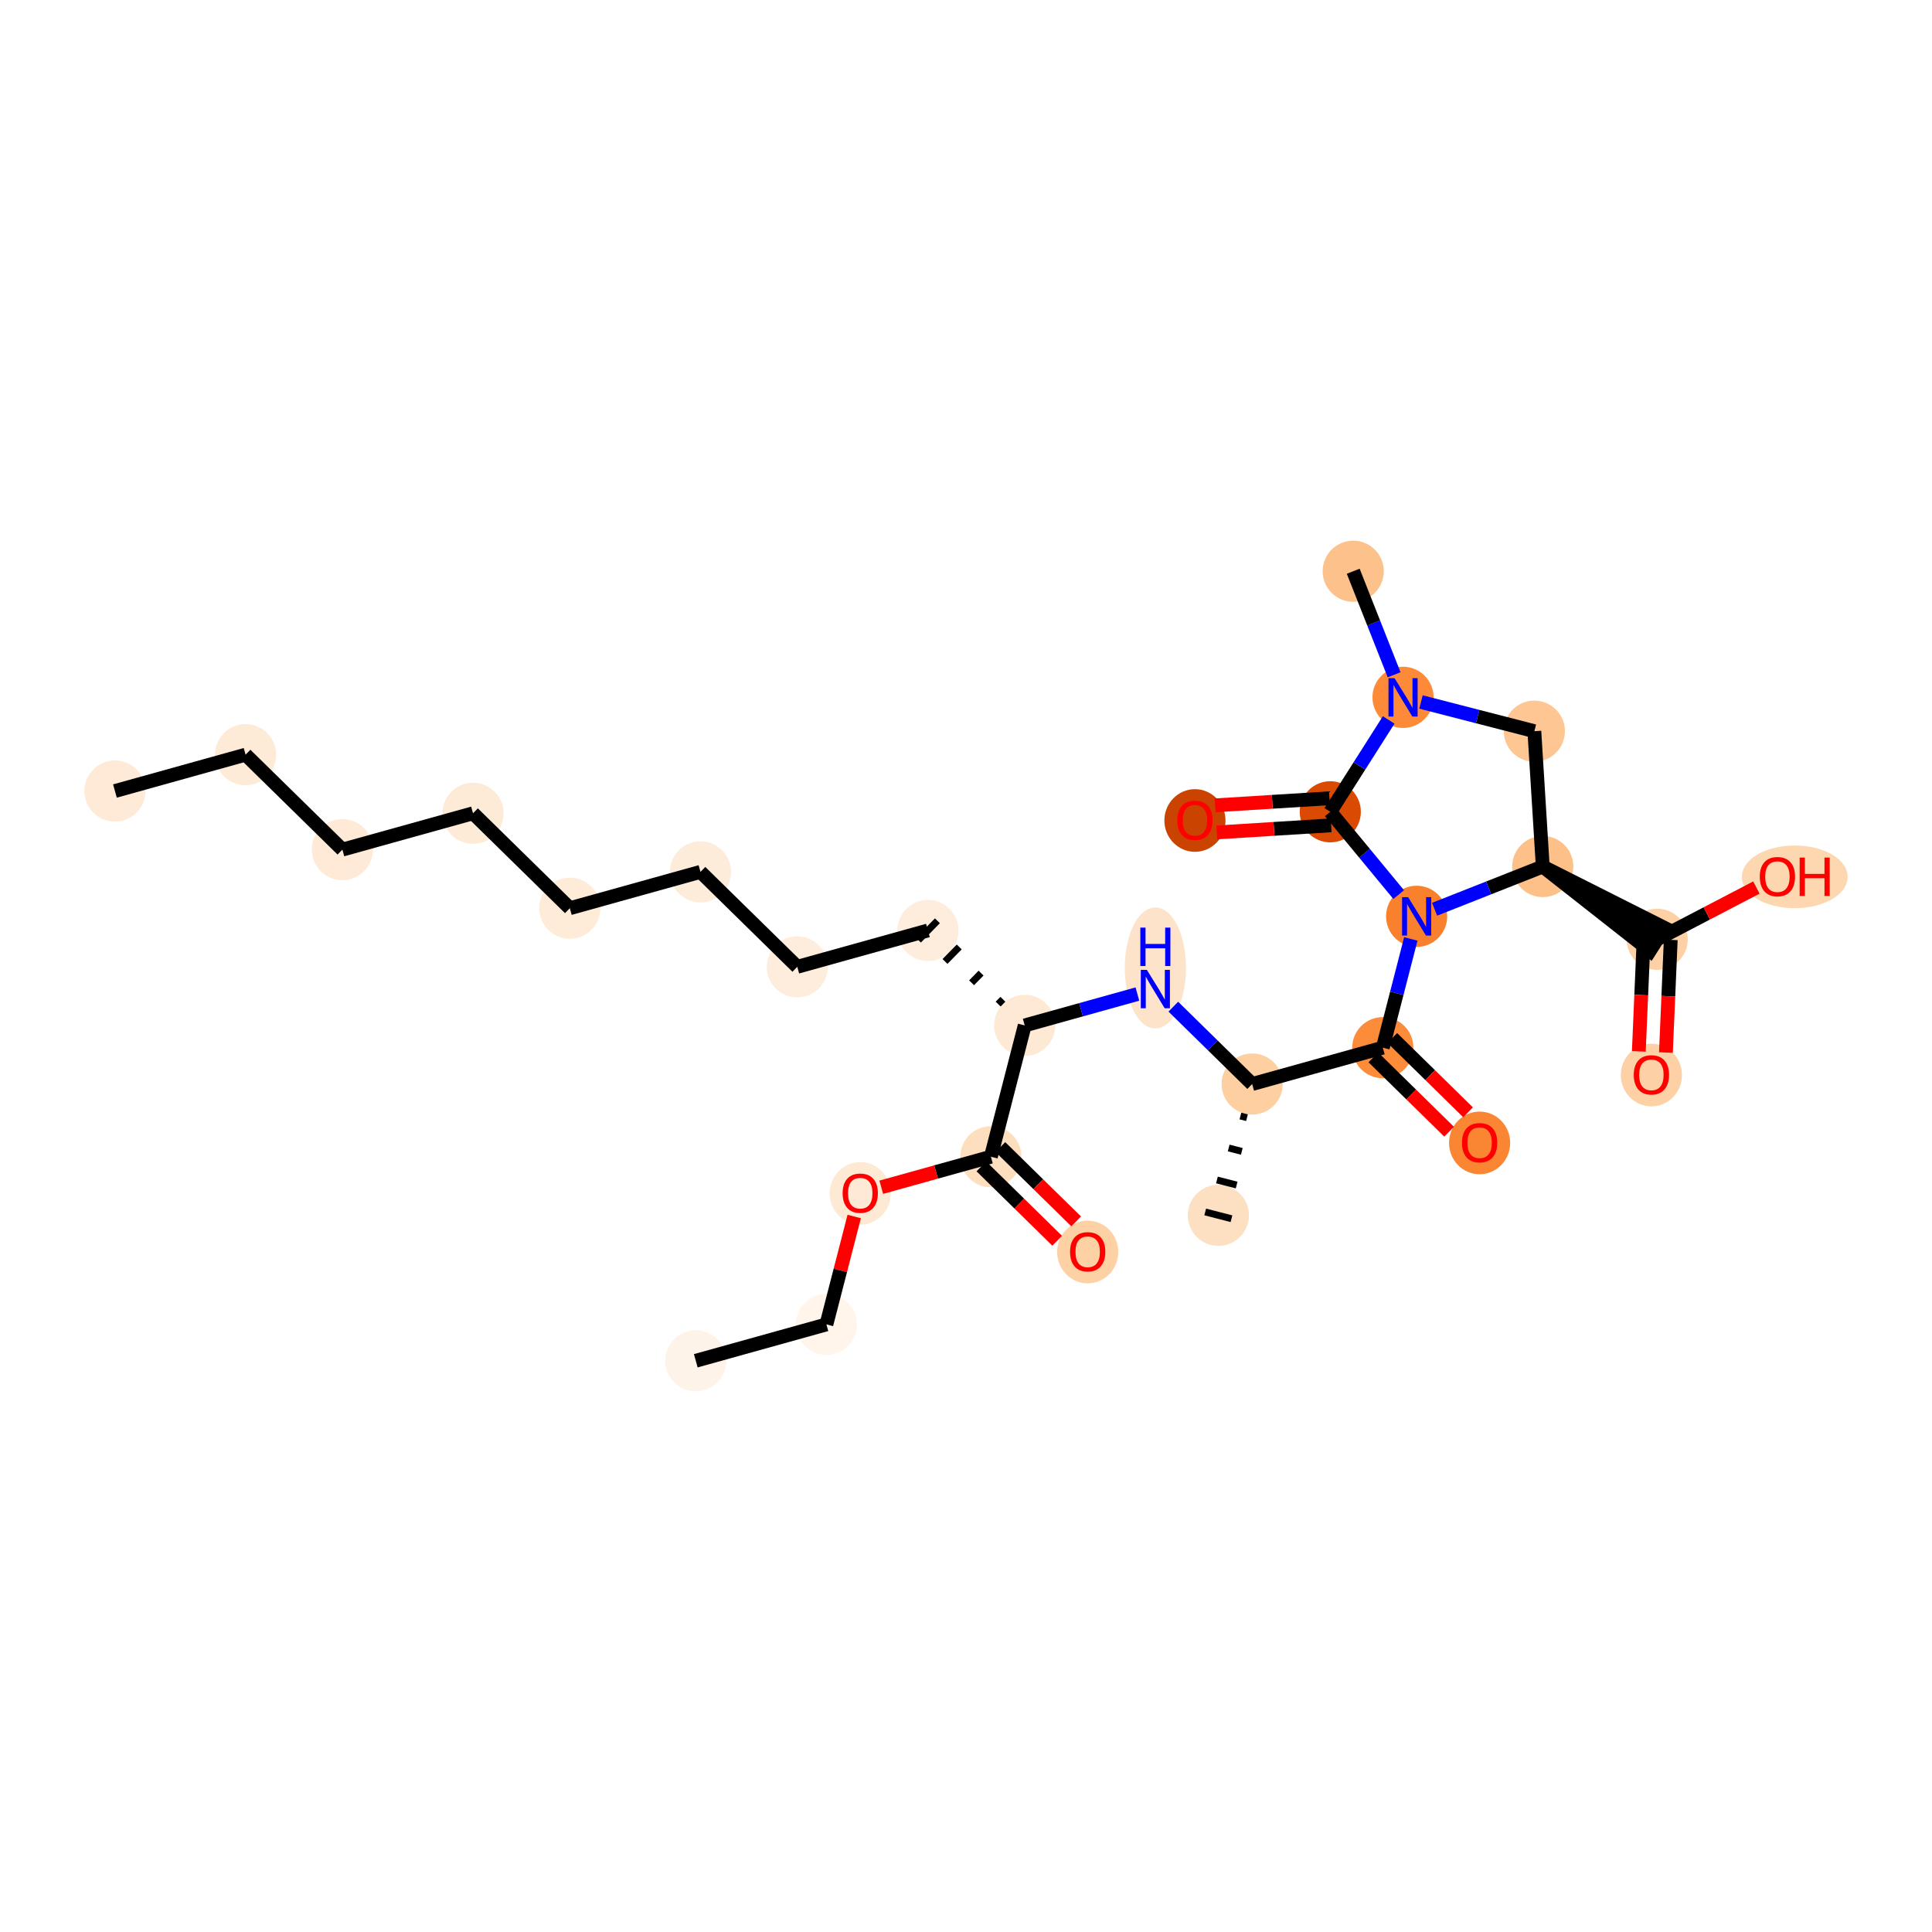 <?xml version='1.0' encoding='iso-8859-1'?>
<svg version='1.1' baseProfile='full'
              xmlns='http://www.w3.org/2000/svg'
                      xmlns:rdkit='http://www.rdkit.org/xml'
                      xmlns:xlink='http://www.w3.org/1999/xlink'
                  xml:space='preserve'
width='280px' height='280px' viewBox='0 0 280 280'>
<!-- END OF HEADER -->
<rect style='opacity:1.0;fill:#FFFFFF;stroke:none' width='280' height='280' x='0' y='0'> </rect>
<ellipse cx='16.658' cy='114.641' rx='3.931' ry='3.931'  style='fill:#FEEAD6;fill-rule:evenodd;stroke:#FEEAD6;stroke-width:1.0px;stroke-linecap:butt;stroke-linejoin:miter;stroke-opacity:1' />
<ellipse cx='35.591' cy='109.372' rx='3.931' ry='3.931'  style='fill:#FEEBD7;fill-rule:evenodd;stroke:#FEEBD7;stroke-width:1.0px;stroke-linecap:butt;stroke-linejoin:miter;stroke-opacity:1' />
<ellipse cx='49.621' cy='123.134' rx='3.931' ry='3.931'  style='fill:#FEEAD6;fill-rule:evenodd;stroke:#FEEAD6;stroke-width:1.0px;stroke-linecap:butt;stroke-linejoin:miter;stroke-opacity:1' />
<ellipse cx='68.554' cy='117.865' rx='3.931' ry='3.931'  style='fill:#FEEBD7;fill-rule:evenodd;stroke:#FEEBD7;stroke-width:1.0px;stroke-linecap:butt;stroke-linejoin:miter;stroke-opacity:1' />
<ellipse cx='82.584' cy='131.626' rx='3.931' ry='3.931'  style='fill:#FEEBD8;fill-rule:evenodd;stroke:#FEEBD8;stroke-width:1.0px;stroke-linecap:butt;stroke-linejoin:miter;stroke-opacity:1' />
<ellipse cx='101.517' cy='126.357' rx='3.931' ry='3.931'  style='fill:#FEECDA;fill-rule:evenodd;stroke:#FEECDA;stroke-width:1.0px;stroke-linecap:butt;stroke-linejoin:miter;stroke-opacity:1' />
<ellipse cx='115.547' cy='140.119' rx='3.931' ry='3.931'  style='fill:#FEEDDD;fill-rule:evenodd;stroke:#FEEDDD;stroke-width:1.0px;stroke-linecap:butt;stroke-linejoin:miter;stroke-opacity:1' />
<ellipse cx='134.48' cy='134.85' rx='3.931' ry='3.931'  style='fill:#FEEDDC;fill-rule:evenodd;stroke:#FEEDDC;stroke-width:1.0px;stroke-linecap:butt;stroke-linejoin:miter;stroke-opacity:1' />
<ellipse cx='148.51' cy='148.612' rx='3.931' ry='3.931'  style='fill:#FEE9D4;fill-rule:evenodd;stroke:#FEE9D4;stroke-width:1.0px;stroke-linecap:butt;stroke-linejoin:miter;stroke-opacity:1' />
<ellipse cx='167.443' cy='140.281' rx='3.931' ry='8.265'  style='fill:#FDE3C9;fill-rule:evenodd;stroke:#FDE3C9;stroke-width:1.0px;stroke-linecap:butt;stroke-linejoin:miter;stroke-opacity:1' />
<ellipse cx='181.473' cy='157.104' rx='3.931' ry='3.931'  style='fill:#FDCFA1;fill-rule:evenodd;stroke:#FDCFA1;stroke-width:1.0px;stroke-linecap:butt;stroke-linejoin:miter;stroke-opacity:1' />
<ellipse cx='176.57' cy='176.135' rx='3.931' ry='3.931'  style='fill:#FDE0C2;fill-rule:evenodd;stroke:#FDE0C2;stroke-width:1.0px;stroke-linecap:butt;stroke-linejoin:miter;stroke-opacity:1' />
<ellipse cx='200.406' cy='151.835' rx='3.931' ry='3.931'  style='fill:#FC8B3A;fill-rule:evenodd;stroke:#FC8B3A;stroke-width:1.0px;stroke-linecap:butt;stroke-linejoin:miter;stroke-opacity:1' />
<ellipse cx='214.436' cy='165.64' rx='3.931' ry='4.041'  style='fill:#FA8533;fill-rule:evenodd;stroke:#FA8533;stroke-width:1.0px;stroke-linecap:butt;stroke-linejoin:miter;stroke-opacity:1' />
<ellipse cx='205.309' cy='132.804' rx='3.931' ry='3.936'  style='fill:#F9812E;fill-rule:evenodd;stroke:#F9812E;stroke-width:1.0px;stroke-linecap:butt;stroke-linejoin:miter;stroke-opacity:1' />
<ellipse cx='192.795' cy='117.651' rx='3.931' ry='3.931'  style='fill:#DA4A02;fill-rule:evenodd;stroke:#DA4A02;stroke-width:1.0px;stroke-linecap:butt;stroke-linejoin:miter;stroke-opacity:1' />
<ellipse cx='173.18' cy='118.912' rx='3.931' ry='4.041'  style='fill:#CB4301;fill-rule:evenodd;stroke:#CB4301;stroke-width:1.0px;stroke-linecap:butt;stroke-linejoin:miter;stroke-opacity:1' />
<ellipse cx='203.339' cy='101.066' rx='3.931' ry='3.936'  style='fill:#FC8A38;fill-rule:evenodd;stroke:#FC8A38;stroke-width:1.0px;stroke-linecap:butt;stroke-linejoin:miter;stroke-opacity:1' />
<ellipse cx='196.119' cy='82.787' rx='3.931' ry='3.931'  style='fill:#FDC28C;fill-rule:evenodd;stroke:#FDC28C;stroke-width:1.0px;stroke-linecap:butt;stroke-linejoin:miter;stroke-opacity:1' />
<ellipse cx='222.37' cy='105.969' rx='3.931' ry='3.931'  style='fill:#FDC692;fill-rule:evenodd;stroke:#FDC692;stroke-width:1.0px;stroke-linecap:butt;stroke-linejoin:miter;stroke-opacity:1' />
<ellipse cx='223.588' cy='125.584' rx='3.931' ry='3.931'  style='fill:#FDC089;fill-rule:evenodd;stroke:#FDC089;stroke-width:1.0px;stroke-linecap:butt;stroke-linejoin:miter;stroke-opacity:1' />
<ellipse cx='240.172' cy='136.128' rx='3.931' ry='3.931'  style='fill:#FDD1A5;fill-rule:evenodd;stroke:#FDD1A5;stroke-width:1.0px;stroke-linecap:butt;stroke-linejoin:miter;stroke-opacity:1' />
<ellipse cx='239.333' cy='155.806' rx='3.931' ry='4.041'  style='fill:#FDD1A5;fill-rule:evenodd;stroke:#FDD1A5;stroke-width:1.0px;stroke-linecap:butt;stroke-linejoin:miter;stroke-opacity:1' />
<ellipse cx='260.108' cy='127.081' rx='7.165' ry='4.041'  style='fill:#FDD7B0;fill-rule:evenodd;stroke:#FDD7B0;stroke-width:1.0px;stroke-linecap:butt;stroke-linejoin:miter;stroke-opacity:1' />
<ellipse cx='143.607' cy='167.643' rx='3.931' ry='3.931'  style='fill:#FDDFC0;fill-rule:evenodd;stroke:#FDDFC0;stroke-width:1.0px;stroke-linecap:butt;stroke-linejoin:miter;stroke-opacity:1' />
<ellipse cx='157.637' cy='181.448' rx='3.931' ry='4.041'  style='fill:#FDD1A4;fill-rule:evenodd;stroke:#FDD1A4;stroke-width:1.0px;stroke-linecap:butt;stroke-linejoin:miter;stroke-opacity:1' />
<ellipse cx='124.674' cy='172.955' rx='3.931' ry='4.041'  style='fill:#FEE9D4;fill-rule:evenodd;stroke:#FEE9D4;stroke-width:1.0px;stroke-linecap:butt;stroke-linejoin:miter;stroke-opacity:1' />
<ellipse cx='119.77' cy='191.943' rx='3.931' ry='3.931'  style='fill:#FFF5EB;fill-rule:evenodd;stroke:#FFF5EB;stroke-width:1.0px;stroke-linecap:butt;stroke-linejoin:miter;stroke-opacity:1' />
<ellipse cx='100.837' cy='197.213' rx='3.931' ry='3.931'  style='fill:#FEF3E8;fill-rule:evenodd;stroke:#FEF3E8;stroke-width:1.0px;stroke-linecap:butt;stroke-linejoin:miter;stroke-opacity:1' />
<path class='bond-0 atom-0 atom-1' d='M 16.658,114.641 L 35.591,109.372' style='fill:none;fill-rule:evenodd;stroke:#000000;stroke-width:2.0px;stroke-linecap:butt;stroke-linejoin:miter;stroke-opacity:1' />
<path class='bond-1 atom-1 atom-2' d='M 35.591,109.372 L 49.621,123.134' style='fill:none;fill-rule:evenodd;stroke:#000000;stroke-width:2.0px;stroke-linecap:butt;stroke-linejoin:miter;stroke-opacity:1' />
<path class='bond-2 atom-2 atom-3' d='M 49.621,123.134 L 68.554,117.865' style='fill:none;fill-rule:evenodd;stroke:#000000;stroke-width:2.0px;stroke-linecap:butt;stroke-linejoin:miter;stroke-opacity:1' />
<path class='bond-3 atom-3 atom-4' d='M 68.554,117.865 L 82.584,131.626' style='fill:none;fill-rule:evenodd;stroke:#000000;stroke-width:2.0px;stroke-linecap:butt;stroke-linejoin:miter;stroke-opacity:1' />
<path class='bond-4 atom-4 atom-5' d='M 82.584,131.626 L 101.517,126.357' style='fill:none;fill-rule:evenodd;stroke:#000000;stroke-width:2.0px;stroke-linecap:butt;stroke-linejoin:miter;stroke-opacity:1' />
<path class='bond-5 atom-5 atom-6' d='M 101.517,126.357 L 115.547,140.119' style='fill:none;fill-rule:evenodd;stroke:#000000;stroke-width:2.0px;stroke-linecap:butt;stroke-linejoin:miter;stroke-opacity:1' />
<path class='bond-6 atom-6 atom-7' d='M 115.547,140.119 L 134.48,134.85' style='fill:none;fill-rule:evenodd;stroke:#000000;stroke-width:2.0px;stroke-linecap:butt;stroke-linejoin:miter;stroke-opacity:1' />
<path class='bond-7 atom-8 atom-7' d='M 145.346,144.82 L 144.658,145.522' style='fill:none;fill-rule:evenodd;stroke:#000000;stroke-width:1.0px;stroke-linecap:butt;stroke-linejoin:miter;stroke-opacity:1' />
<path class='bond-7 atom-8 atom-7' d='M 142.183,141.029 L 140.807,142.432' style='fill:none;fill-rule:evenodd;stroke:#000000;stroke-width:1.0px;stroke-linecap:butt;stroke-linejoin:miter;stroke-opacity:1' />
<path class='bond-7 atom-8 atom-7' d='M 139.02,137.238 L 136.955,139.342' style='fill:none;fill-rule:evenodd;stroke:#000000;stroke-width:1.0px;stroke-linecap:butt;stroke-linejoin:miter;stroke-opacity:1' />
<path class='bond-7 atom-8 atom-7' d='M 135.856,133.447 L 133.104,136.253' style='fill:none;fill-rule:evenodd;stroke:#000000;stroke-width:1.0px;stroke-linecap:butt;stroke-linejoin:miter;stroke-opacity:1' />
<path class='bond-8 atom-8 atom-9' d='M 148.51,148.612 L 156.675,146.339' style='fill:none;fill-rule:evenodd;stroke:#000000;stroke-width:2.0px;stroke-linecap:butt;stroke-linejoin:miter;stroke-opacity:1' />
<path class='bond-8 atom-8 atom-9' d='M 156.675,146.339 L 164.841,144.066' style='fill:none;fill-rule:evenodd;stroke:#0000FF;stroke-width:2.0px;stroke-linecap:butt;stroke-linejoin:miter;stroke-opacity:1' />
<path class='bond-23 atom-8 atom-24' d='M 148.51,148.612 L 143.607,167.643' style='fill:none;fill-rule:evenodd;stroke:#000000;stroke-width:2.0px;stroke-linecap:butt;stroke-linejoin:miter;stroke-opacity:1' />
<path class='bond-9 atom-9 atom-10' d='M 170.045,145.895 L 175.759,151.499' style='fill:none;fill-rule:evenodd;stroke:#0000FF;stroke-width:2.0px;stroke-linecap:butt;stroke-linejoin:miter;stroke-opacity:1' />
<path class='bond-9 atom-9 atom-10' d='M 175.759,151.499 L 181.473,157.104' style='fill:none;fill-rule:evenodd;stroke:#000000;stroke-width:2.0px;stroke-linecap:butt;stroke-linejoin:miter;stroke-opacity:1' />
<path class='bond-10 atom-10 atom-11' d='M 179.771,161.739 L 180.723,161.984' style='fill:none;fill-rule:evenodd;stroke:#000000;stroke-width:1.0px;stroke-linecap:butt;stroke-linejoin:miter;stroke-opacity:1' />
<path class='bond-10 atom-10 atom-11' d='M 178.07,166.375 L 179.973,166.865' style='fill:none;fill-rule:evenodd;stroke:#000000;stroke-width:1.0px;stroke-linecap:butt;stroke-linejoin:miter;stroke-opacity:1' />
<path class='bond-10 atom-10 atom-11' d='M 176.368,171.01 L 179.223,171.745' style='fill:none;fill-rule:evenodd;stroke:#000000;stroke-width:1.0px;stroke-linecap:butt;stroke-linejoin:miter;stroke-opacity:1' />
<path class='bond-10 atom-10 atom-11' d='M 174.667,175.645 L 178.473,176.626' style='fill:none;fill-rule:evenodd;stroke:#000000;stroke-width:1.0px;stroke-linecap:butt;stroke-linejoin:miter;stroke-opacity:1' />
<path class='bond-11 atom-10 atom-12' d='M 181.473,157.104 L 200.406,151.835' style='fill:none;fill-rule:evenodd;stroke:#000000;stroke-width:2.0px;stroke-linecap:butt;stroke-linejoin:miter;stroke-opacity:1' />
<path class='bond-12 atom-12 atom-13' d='M 199.03,153.238 L 204.522,158.625' style='fill:none;fill-rule:evenodd;stroke:#000000;stroke-width:2.0px;stroke-linecap:butt;stroke-linejoin:miter;stroke-opacity:1' />
<path class='bond-12 atom-12 atom-13' d='M 204.522,158.625 L 210.013,164.012' style='fill:none;fill-rule:evenodd;stroke:#FF0000;stroke-width:2.0px;stroke-linecap:butt;stroke-linejoin:miter;stroke-opacity:1' />
<path class='bond-12 atom-12 atom-13' d='M 201.782,150.432 L 207.274,155.819' style='fill:none;fill-rule:evenodd;stroke:#000000;stroke-width:2.0px;stroke-linecap:butt;stroke-linejoin:miter;stroke-opacity:1' />
<path class='bond-12 atom-12 atom-13' d='M 207.274,155.819 L 212.766,161.206' style='fill:none;fill-rule:evenodd;stroke:#FF0000;stroke-width:2.0px;stroke-linecap:butt;stroke-linejoin:miter;stroke-opacity:1' />
<path class='bond-13 atom-12 atom-14' d='M 200.406,151.835 L 202.436,143.956' style='fill:none;fill-rule:evenodd;stroke:#000000;stroke-width:2.0px;stroke-linecap:butt;stroke-linejoin:miter;stroke-opacity:1' />
<path class='bond-13 atom-12 atom-14' d='M 202.436,143.956 L 204.466,136.078' style='fill:none;fill-rule:evenodd;stroke:#0000FF;stroke-width:2.0px;stroke-linecap:butt;stroke-linejoin:miter;stroke-opacity:1' />
<path class='bond-14 atom-14 atom-15' d='M 202.707,129.653 L 197.751,123.652' style='fill:none;fill-rule:evenodd;stroke:#0000FF;stroke-width:2.0px;stroke-linecap:butt;stroke-linejoin:miter;stroke-opacity:1' />
<path class='bond-14 atom-14 atom-15' d='M 197.751,123.652 L 192.795,117.651' style='fill:none;fill-rule:evenodd;stroke:#000000;stroke-width:2.0px;stroke-linecap:butt;stroke-linejoin:miter;stroke-opacity:1' />
<path class='bond-28 atom-20 atom-14' d='M 223.588,125.584 L 215.749,128.68' style='fill:none;fill-rule:evenodd;stroke:#000000;stroke-width:2.0px;stroke-linecap:butt;stroke-linejoin:miter;stroke-opacity:1' />
<path class='bond-28 atom-20 atom-14' d='M 215.749,128.68 L 207.911,131.776' style='fill:none;fill-rule:evenodd;stroke:#0000FF;stroke-width:2.0px;stroke-linecap:butt;stroke-linejoin:miter;stroke-opacity:1' />
<path class='bond-15 atom-15 atom-16' d='M 192.673,115.689 L 184.388,116.203' style='fill:none;fill-rule:evenodd;stroke:#000000;stroke-width:2.0px;stroke-linecap:butt;stroke-linejoin:miter;stroke-opacity:1' />
<path class='bond-15 atom-15 atom-16' d='M 184.388,116.203 L 176.104,116.718' style='fill:none;fill-rule:evenodd;stroke:#FF0000;stroke-width:2.0px;stroke-linecap:butt;stroke-linejoin:miter;stroke-opacity:1' />
<path class='bond-15 atom-15 atom-16' d='M 192.916,119.612 L 184.632,120.126' style='fill:none;fill-rule:evenodd;stroke:#000000;stroke-width:2.0px;stroke-linecap:butt;stroke-linejoin:miter;stroke-opacity:1' />
<path class='bond-15 atom-15 atom-16' d='M 184.632,120.126 L 176.348,120.641' style='fill:none;fill-rule:evenodd;stroke:#FF0000;stroke-width:2.0px;stroke-linecap:butt;stroke-linejoin:miter;stroke-opacity:1' />
<path class='bond-16 atom-15 atom-17' d='M 192.795,117.651 L 197.026,110.995' style='fill:none;fill-rule:evenodd;stroke:#000000;stroke-width:2.0px;stroke-linecap:butt;stroke-linejoin:miter;stroke-opacity:1' />
<path class='bond-16 atom-15 atom-17' d='M 197.026,110.995 L 201.257,104.34' style='fill:none;fill-rule:evenodd;stroke:#0000FF;stroke-width:2.0px;stroke-linecap:butt;stroke-linejoin:miter;stroke-opacity:1' />
<path class='bond-17 atom-17 atom-18' d='M 202.046,97.792 L 199.082,90.29' style='fill:none;fill-rule:evenodd;stroke:#0000FF;stroke-width:2.0px;stroke-linecap:butt;stroke-linejoin:miter;stroke-opacity:1' />
<path class='bond-17 atom-17 atom-18' d='M 199.082,90.29 L 196.119,82.787' style='fill:none;fill-rule:evenodd;stroke:#000000;stroke-width:2.0px;stroke-linecap:butt;stroke-linejoin:miter;stroke-opacity:1' />
<path class='bond-18 atom-17 atom-19' d='M 205.941,101.736 L 214.155,103.853' style='fill:none;fill-rule:evenodd;stroke:#0000FF;stroke-width:2.0px;stroke-linecap:butt;stroke-linejoin:miter;stroke-opacity:1' />
<path class='bond-18 atom-17 atom-19' d='M 214.155,103.853 L 222.37,105.969' style='fill:none;fill-rule:evenodd;stroke:#000000;stroke-width:2.0px;stroke-linecap:butt;stroke-linejoin:miter;stroke-opacity:1' />
<path class='bond-19 atom-19 atom-20' d='M 222.37,105.969 L 223.588,125.584' style='fill:none;fill-rule:evenodd;stroke:#000000;stroke-width:2.0px;stroke-linecap:butt;stroke-linejoin:miter;stroke-opacity:1' />
<path class='bond-20 atom-20 atom-21' d='M 223.588,125.584 L 239.118,137.787 L 241.227,134.47 Z' style='fill:#000000;fill-rule:evenodd;fill-opacity:1;stroke:#000000;stroke-width:2.0px;stroke-linecap:butt;stroke-linejoin:miter;stroke-opacity:1;' />
<path class='bond-21 atom-21 atom-22' d='M 238.209,136.044 L 237.86,144.209' style='fill:none;fill-rule:evenodd;stroke:#000000;stroke-width:2.0px;stroke-linecap:butt;stroke-linejoin:miter;stroke-opacity:1' />
<path class='bond-21 atom-21 atom-22' d='M 237.86,144.209 L 237.511,152.374' style='fill:none;fill-rule:evenodd;stroke:#FF0000;stroke-width:2.0px;stroke-linecap:butt;stroke-linejoin:miter;stroke-opacity:1' />
<path class='bond-21 atom-21 atom-22' d='M 242.136,136.212 L 241.787,144.377' style='fill:none;fill-rule:evenodd;stroke:#000000;stroke-width:2.0px;stroke-linecap:butt;stroke-linejoin:miter;stroke-opacity:1' />
<path class='bond-21 atom-21 atom-22' d='M 241.787,144.377 L 241.438,152.541' style='fill:none;fill-rule:evenodd;stroke:#FF0000;stroke-width:2.0px;stroke-linecap:butt;stroke-linejoin:miter;stroke-opacity:1' />
<path class='bond-22 atom-21 atom-23' d='M 240.172,136.128 L 247.361,132.378' style='fill:none;fill-rule:evenodd;stroke:#000000;stroke-width:2.0px;stroke-linecap:butt;stroke-linejoin:miter;stroke-opacity:1' />
<path class='bond-22 atom-21 atom-23' d='M 247.361,132.378 L 254.55,128.627' style='fill:none;fill-rule:evenodd;stroke:#FF0000;stroke-width:2.0px;stroke-linecap:butt;stroke-linejoin:miter;stroke-opacity:1' />
<path class='bond-24 atom-24 atom-25' d='M 142.23,169.046 L 147.722,174.433' style='fill:none;fill-rule:evenodd;stroke:#000000;stroke-width:2.0px;stroke-linecap:butt;stroke-linejoin:miter;stroke-opacity:1' />
<path class='bond-24 atom-24 atom-25' d='M 147.722,174.433 L 153.214,179.82' style='fill:none;fill-rule:evenodd;stroke:#FF0000;stroke-width:2.0px;stroke-linecap:butt;stroke-linejoin:miter;stroke-opacity:1' />
<path class='bond-24 atom-24 atom-25' d='M 144.983,166.24 L 150.475,171.627' style='fill:none;fill-rule:evenodd;stroke:#000000;stroke-width:2.0px;stroke-linecap:butt;stroke-linejoin:miter;stroke-opacity:1' />
<path class='bond-24 atom-24 atom-25' d='M 150.475,171.627 L 155.967,177.014' style='fill:none;fill-rule:evenodd;stroke:#FF0000;stroke-width:2.0px;stroke-linecap:butt;stroke-linejoin:miter;stroke-opacity:1' />
<path class='bond-25 atom-24 atom-26' d='M 143.607,167.643 L 135.663,169.854' style='fill:none;fill-rule:evenodd;stroke:#000000;stroke-width:2.0px;stroke-linecap:butt;stroke-linejoin:miter;stroke-opacity:1' />
<path class='bond-25 atom-24 atom-26' d='M 135.663,169.854 L 127.72,172.064' style='fill:none;fill-rule:evenodd;stroke:#FF0000;stroke-width:2.0px;stroke-linecap:butt;stroke-linejoin:miter;stroke-opacity:1' />
<path class='bond-26 atom-26 atom-27' d='M 123.8,176.304 L 121.785,184.124' style='fill:none;fill-rule:evenodd;stroke:#FF0000;stroke-width:2.0px;stroke-linecap:butt;stroke-linejoin:miter;stroke-opacity:1' />
<path class='bond-26 atom-26 atom-27' d='M 121.785,184.124 L 119.77,191.943' style='fill:none;fill-rule:evenodd;stroke:#000000;stroke-width:2.0px;stroke-linecap:butt;stroke-linejoin:miter;stroke-opacity:1' />
<path class='bond-27 atom-27 atom-28' d='M 119.77,191.943 L 100.837,197.213' style='fill:none;fill-rule:evenodd;stroke:#000000;stroke-width:2.0px;stroke-linecap:butt;stroke-linejoin:miter;stroke-opacity:1' />
<path  class='atom-9' d='M 166.213 140.559
L 168.036 143.507
Q 168.217 143.798, 168.508 144.325
Q 168.799 144.852, 168.815 144.883
L 168.815 140.559
L 169.554 140.559
L 169.554 146.125
L 168.791 146.125
L 166.834 142.902
Q 166.606 142.525, 166.362 142.092
Q 166.126 141.66, 166.055 141.526
L 166.055 146.125
L 165.332 146.125
L 165.332 140.559
L 166.213 140.559
' fill='#0000FF'/>
<path  class='atom-9' d='M 165.265 134.437
L 166.02 134.437
L 166.02 136.803
L 168.866 136.803
L 168.866 134.437
L 169.62 134.437
L 169.62 140.003
L 168.866 140.003
L 168.866 137.432
L 166.02 137.432
L 166.02 140.003
L 165.265 140.003
L 165.265 134.437
' fill='#0000FF'/>
<path  class='atom-13' d='M 211.881 165.612
Q 211.881 164.276, 212.541 163.529
Q 213.202 162.782, 214.436 162.782
Q 215.67 162.782, 216.33 163.529
Q 216.991 164.276, 216.991 165.612
Q 216.991 166.964, 216.322 167.735
Q 215.654 168.497, 214.436 168.497
Q 213.209 168.497, 212.541 167.735
Q 211.881 166.972, 211.881 165.612
M 214.436 167.869
Q 215.285 167.869, 215.741 167.303
Q 216.205 166.729, 216.205 165.612
Q 216.205 164.52, 215.741 163.969
Q 215.285 163.411, 214.436 163.411
Q 213.587 163.411, 213.123 163.962
Q 212.667 164.512, 212.667 165.612
Q 212.667 166.737, 213.123 167.303
Q 213.587 167.869, 214.436 167.869
' fill='#FF0000'/>
<path  class='atom-14' d='M 204.079 130.021
L 205.903 132.969
Q 206.083 133.26, 206.374 133.786
Q 206.665 134.313, 206.681 134.344
L 206.681 130.021
L 207.42 130.021
L 207.42 135.586
L 206.657 135.586
L 204.7 132.363
Q 204.472 131.986, 204.228 131.554
Q 203.992 131.121, 203.922 130.988
L 203.922 135.586
L 203.198 135.586
L 203.198 130.021
L 204.079 130.021
' fill='#0000FF'/>
<path  class='atom-16' d='M 170.625 118.884
Q 170.625 117.548, 171.285 116.801
Q 171.945 116.054, 173.18 116.054
Q 174.414 116.054, 175.074 116.801
Q 175.734 117.548, 175.734 118.884
Q 175.734 120.236, 175.066 121.007
Q 174.398 121.769, 173.18 121.769
Q 171.953 121.769, 171.285 121.007
Q 170.625 120.244, 170.625 118.884
M 173.18 121.14
Q 174.029 121.14, 174.485 120.574
Q 174.948 120, 174.948 118.884
Q 174.948 117.791, 174.485 117.241
Q 174.029 116.683, 173.18 116.683
Q 172.331 116.683, 171.867 117.233
Q 171.411 117.784, 171.411 118.884
Q 171.411 120.008, 171.867 120.574
Q 172.331 121.14, 173.18 121.14
' fill='#FF0000'/>
<path  class='atom-17' d='M 202.108 98.283
L 203.932 101.231
Q 204.113 101.522, 204.404 102.049
Q 204.695 102.575, 204.71 102.607
L 204.71 98.283
L 205.449 98.283
L 205.449 103.849
L 204.687 103.849
L 202.729 100.626
Q 202.502 100.248, 202.258 99.816
Q 202.022 99.384, 201.951 99.25
L 201.951 103.849
L 201.228 103.849
L 201.228 98.283
L 202.108 98.283
' fill='#0000FF'/>
<path  class='atom-22' d='M 236.778 155.779
Q 236.778 154.442, 237.439 153.696
Q 238.099 152.949, 239.333 152.949
Q 240.567 152.949, 241.228 153.696
Q 241.888 154.442, 241.888 155.779
Q 241.888 157.131, 241.22 157.901
Q 240.551 158.664, 239.333 158.664
Q 238.107 158.664, 237.439 157.901
Q 236.778 157.139, 236.778 155.779
M 239.333 158.035
Q 240.182 158.035, 240.638 157.469
Q 241.102 156.895, 241.102 155.779
Q 241.102 154.686, 240.638 154.136
Q 240.182 153.578, 239.333 153.578
Q 238.484 153.578, 238.02 154.128
Q 237.564 154.678, 237.564 155.779
Q 237.564 156.903, 238.02 157.469
Q 238.484 158.035, 239.333 158.035
' fill='#FF0000'/>
<path  class='atom-23' d='M 255.041 127.053
Q 255.041 125.717, 255.702 124.97
Q 256.362 124.223, 257.596 124.223
Q 258.83 124.223, 259.491 124.97
Q 260.151 125.717, 260.151 127.053
Q 260.151 128.406, 259.483 129.176
Q 258.815 129.938, 257.596 129.938
Q 256.37 129.938, 255.702 129.176
Q 255.041 128.413, 255.041 127.053
M 257.596 129.31
Q 258.445 129.31, 258.901 128.744
Q 259.365 128.17, 259.365 127.053
Q 259.365 125.961, 258.901 125.41
Q 258.445 124.852, 257.596 124.852
Q 256.747 124.852, 256.283 125.403
Q 255.827 125.953, 255.827 127.053
Q 255.827 128.178, 256.283 128.744
Q 256.747 129.31, 257.596 129.31
' fill='#FF0000'/>
<path  class='atom-23' d='M 260.819 124.286
L 261.574 124.286
L 261.574 126.652
L 264.419 126.652
L 264.419 124.286
L 265.174 124.286
L 265.174 129.852
L 264.419 129.852
L 264.419 127.281
L 261.574 127.281
L 261.574 129.852
L 260.819 129.852
L 260.819 124.286
' fill='#FF0000'/>
<path  class='atom-25' d='M 155.082 181.42
Q 155.082 180.084, 155.742 179.337
Q 156.402 178.59, 157.637 178.59
Q 158.871 178.59, 159.531 179.337
Q 160.191 180.084, 160.191 181.42
Q 160.191 182.772, 159.523 183.543
Q 158.855 184.305, 157.637 184.305
Q 156.41 184.305, 155.742 183.543
Q 155.082 182.78, 155.082 181.42
M 157.637 183.676
Q 158.486 183.676, 158.941 183.11
Q 159.405 182.537, 159.405 181.42
Q 159.405 180.328, 158.941 179.777
Q 158.486 179.219, 157.637 179.219
Q 156.788 179.219, 156.324 179.77
Q 155.868 180.32, 155.868 181.42
Q 155.868 182.544, 156.324 183.11
Q 156.788 183.676, 157.637 183.676
' fill='#FF0000'/>
<path  class='atom-26' d='M 122.119 172.928
Q 122.119 171.591, 122.779 170.845
Q 123.439 170.098, 124.674 170.098
Q 125.908 170.098, 126.568 170.845
Q 127.228 171.591, 127.228 172.928
Q 127.228 174.28, 126.56 175.05
Q 125.892 175.813, 124.674 175.813
Q 123.447 175.813, 122.779 175.05
Q 122.119 174.288, 122.119 172.928
M 124.674 175.184
Q 125.523 175.184, 125.978 174.618
Q 126.442 174.044, 126.442 172.928
Q 126.442 171.835, 125.978 171.285
Q 125.523 170.727, 124.674 170.727
Q 123.825 170.727, 123.361 171.277
Q 122.905 171.827, 122.905 172.928
Q 122.905 174.052, 123.361 174.618
Q 123.825 175.184, 124.674 175.184
' fill='#FF0000'/>
</svg>
